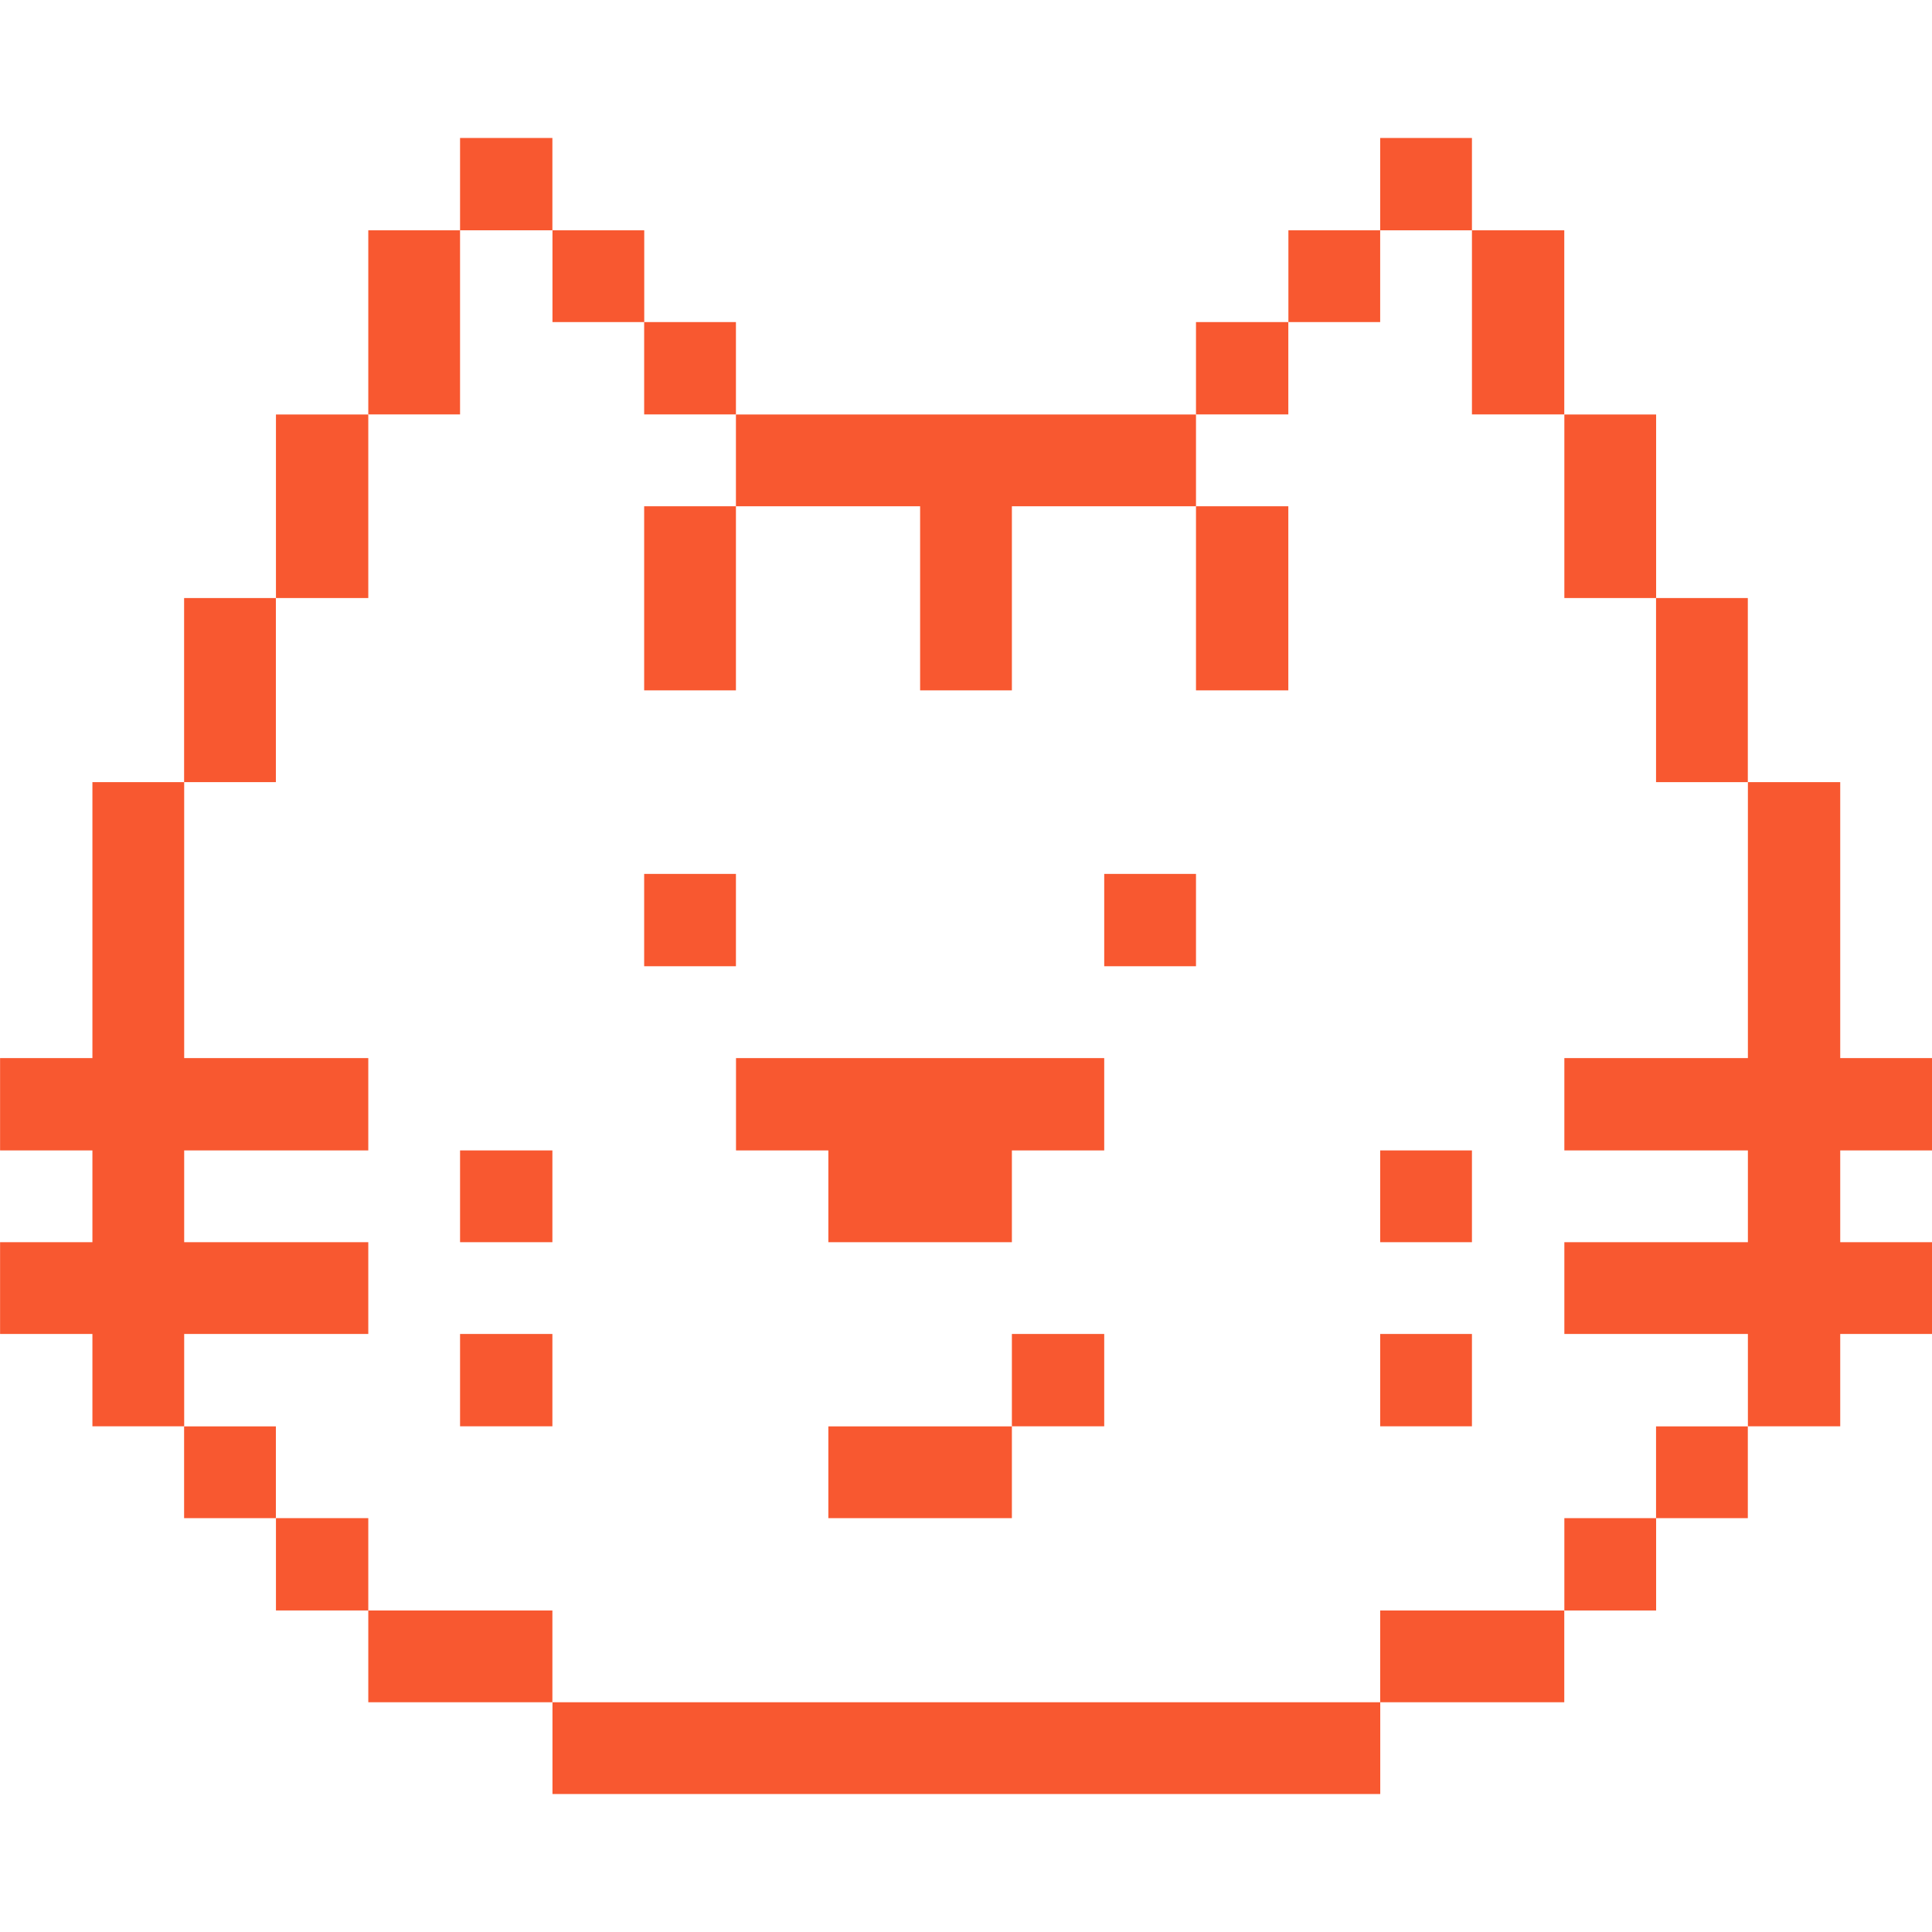 <svg
  xmlns="http://www.w3.org/2000/svg"
  viewBox="0 0 24 24"
  id="Pet-Animals-Cat--Streamline-Pixel"
  height="20px"
  width="20px"
>
  <desc>Pet Animals Cat Streamline Icon: https://streamlinehq.com</desc>
  <title>pet-animals-cat</title>
  <g>
    <path
      d="m22.86 9.716 -1.147 0 0 3.428 -2.28 0 0 1.147 2.28 0 0 1.14 -2.28 0 0 1.14 2.28 0 0 1.147 1.147 0 0 -1.147 1.14 0 0 -1.14 -1.14 0 0 -1.14 1.14 0 0 -1.147 -1.14 0 0 -3.428z"
      fill="#f85830"
      stroke-width="0.75"
    ></path>
    <path
      d="M20.572 17.719h1.14v1.14h-1.14Z"
      fill="#f85830"
      stroke-width="0.75"
    ></path>
    <path
      d="M20.572 7.429h1.14v2.287h-1.14Z"
      fill="#f85830"
      stroke-width="0.75"
    ></path>
    <path
      d="M19.433 18.859h1.14v1.147h-1.14Z"
      fill="#f85830"
      stroke-width="0.75"
    ></path>
    <path
      d="M19.433 5.149h1.14v2.28h-1.14Z"
      fill="#f85830"
      stroke-width="0.75"
    ></path>
    <path
      d="M18.285 2.861h1.147v2.287h-1.147Z"
      fill="#f85830"
      stroke-width="0.75"
    ></path>
    <path
      d="M17.145 20.006h2.287v1.14h-2.287Z"
      fill="#f85830"
      stroke-width="0.75"
    ></path>
    <path
      d="M17.145 16.571h1.14v1.147h-1.14Z"
      fill="#f85830"
      stroke-width="0.75"
    ></path>
    <path
      d="M17.145 14.291h1.14v1.14h-1.14Z"
      fill="#f85830"
      stroke-width="0.75"
    ></path>
    <path
      d="M17.145 1.714h1.14v1.147h-1.14Z"
      fill="#f85830"
      stroke-width="0.75"
    ></path>
    <path
      d="M16.005 2.861h1.14v1.14h-1.14Z"
      fill="#f85830"
      stroke-width="0.75"
    ></path>
    <path
      d="M6.863 21.146h10.283v1.14H6.863Z"
      fill="#f85830"
      stroke-width="0.75"
    ></path>
    <path
      d="M14.857 6.289h1.147v2.287h-1.147Z"
      fill="#f85830"
      stroke-width="0.75"
    ></path>
    <path
      d="M14.857 4.001h1.147v1.147h-1.147Z"
      fill="#f85830"
      stroke-width="0.75"
    ></path>
    <path
      d="M13.717 10.856h1.14v1.147h-1.14Z"
      fill="#f85830"
      stroke-width="0.75"
    ></path>
    <path
      d="M12.57 16.571h1.147v1.147h-1.147Z"
      fill="#f85830"
      stroke-width="0.75"
    ></path>
    <path
      d="m9.143 13.144 0 1.147 1.147 0 0 1.14 2.28 0 0 -1.14 1.147 0 0 -1.147 -4.575 0z"
      fill="#f85830"
      stroke-width="0.75"
    ></path>
    <path
      d="M10.29 17.719h2.28v1.14h-2.28Z"
      fill="#f85830"
      stroke-width="0.75"
    ></path>
    <path
      d="m11.43 6.289 0 2.287 1.14 0 0 -2.287 2.287 0 0 -1.14 -5.715 0 0 1.14 2.287 0z"
      fill="#f85830"
      stroke-width="0.75"
    ></path>
    <path
      d="M8.002 10.856h1.14v1.147h-1.14Z"
      fill="#f85830"
      stroke-width="0.75"
    ></path>
    <path
      d="M8.002 6.289h1.14v2.287h-1.14Z"
      fill="#f85830"
      stroke-width="0.75"
    ></path>
    <path
      d="M8.002 4.001h1.14v1.147h-1.14Z"
      fill="#f85830"
      stroke-width="0.75"
    ></path>
    <path
      d="M6.863 2.861h1.14v1.14H6.863Z"
      fill="#f85830"
      stroke-width="0.75"
    ></path>
    <path
      d="M4.575 20.006h2.287v1.14H4.575Z"
      fill="#f85830"
      stroke-width="0.75"
    ></path>
    <path
      d="M5.715 16.571h1.147v1.147H5.715Z"
      fill="#f85830"
      stroke-width="0.75"
    ></path>
    <path
      d="M5.715 14.291h1.147v1.14H5.715Z"
      fill="#f85830"
      stroke-width="0.75"
    ></path>
    <path
      d="M5.715 1.714h1.147v1.147H5.715Z"
      fill="#f85830"
      stroke-width="0.75"
    ></path>
    <path
      d="M4.575 2.861h1.14v2.287H4.575Z"
      fill="#f85830"
      stroke-width="0.75"
    ></path>
    <path
      d="M3.428 18.859H4.575v1.147H3.428Z"
      fill="#f85830"
      stroke-width="0.75"
    ></path>
    <path
      d="M3.428 5.149H4.575v2.28H3.428Z"
      fill="#f85830"
      stroke-width="0.75"
    ></path>
    <path
      d="M2.287 17.719h1.14v1.14H2.287Z"
      fill="#f85830"
      stroke-width="0.75"
    ></path>
    <path
      d="m4.575 16.571 0 -1.14 -2.287 0 0 -1.14 2.287 0 0 -1.147 -2.287 0 0 -3.428 -1.14 0 0 3.428 -1.147 0 0 1.147 1.147 0 0 1.14 -1.147 0 0 1.14 1.147 0 0 1.147 1.14 0 0 -1.147 2.287 0z"
      fill="#f85830"
      stroke-width="0.75"
    ></path>
    <path
      d="M2.287 7.429h1.14v2.287H2.287Z"
      fill="#f85830"
      stroke-width="0.75"
    ></path>
  </g>
</svg>
